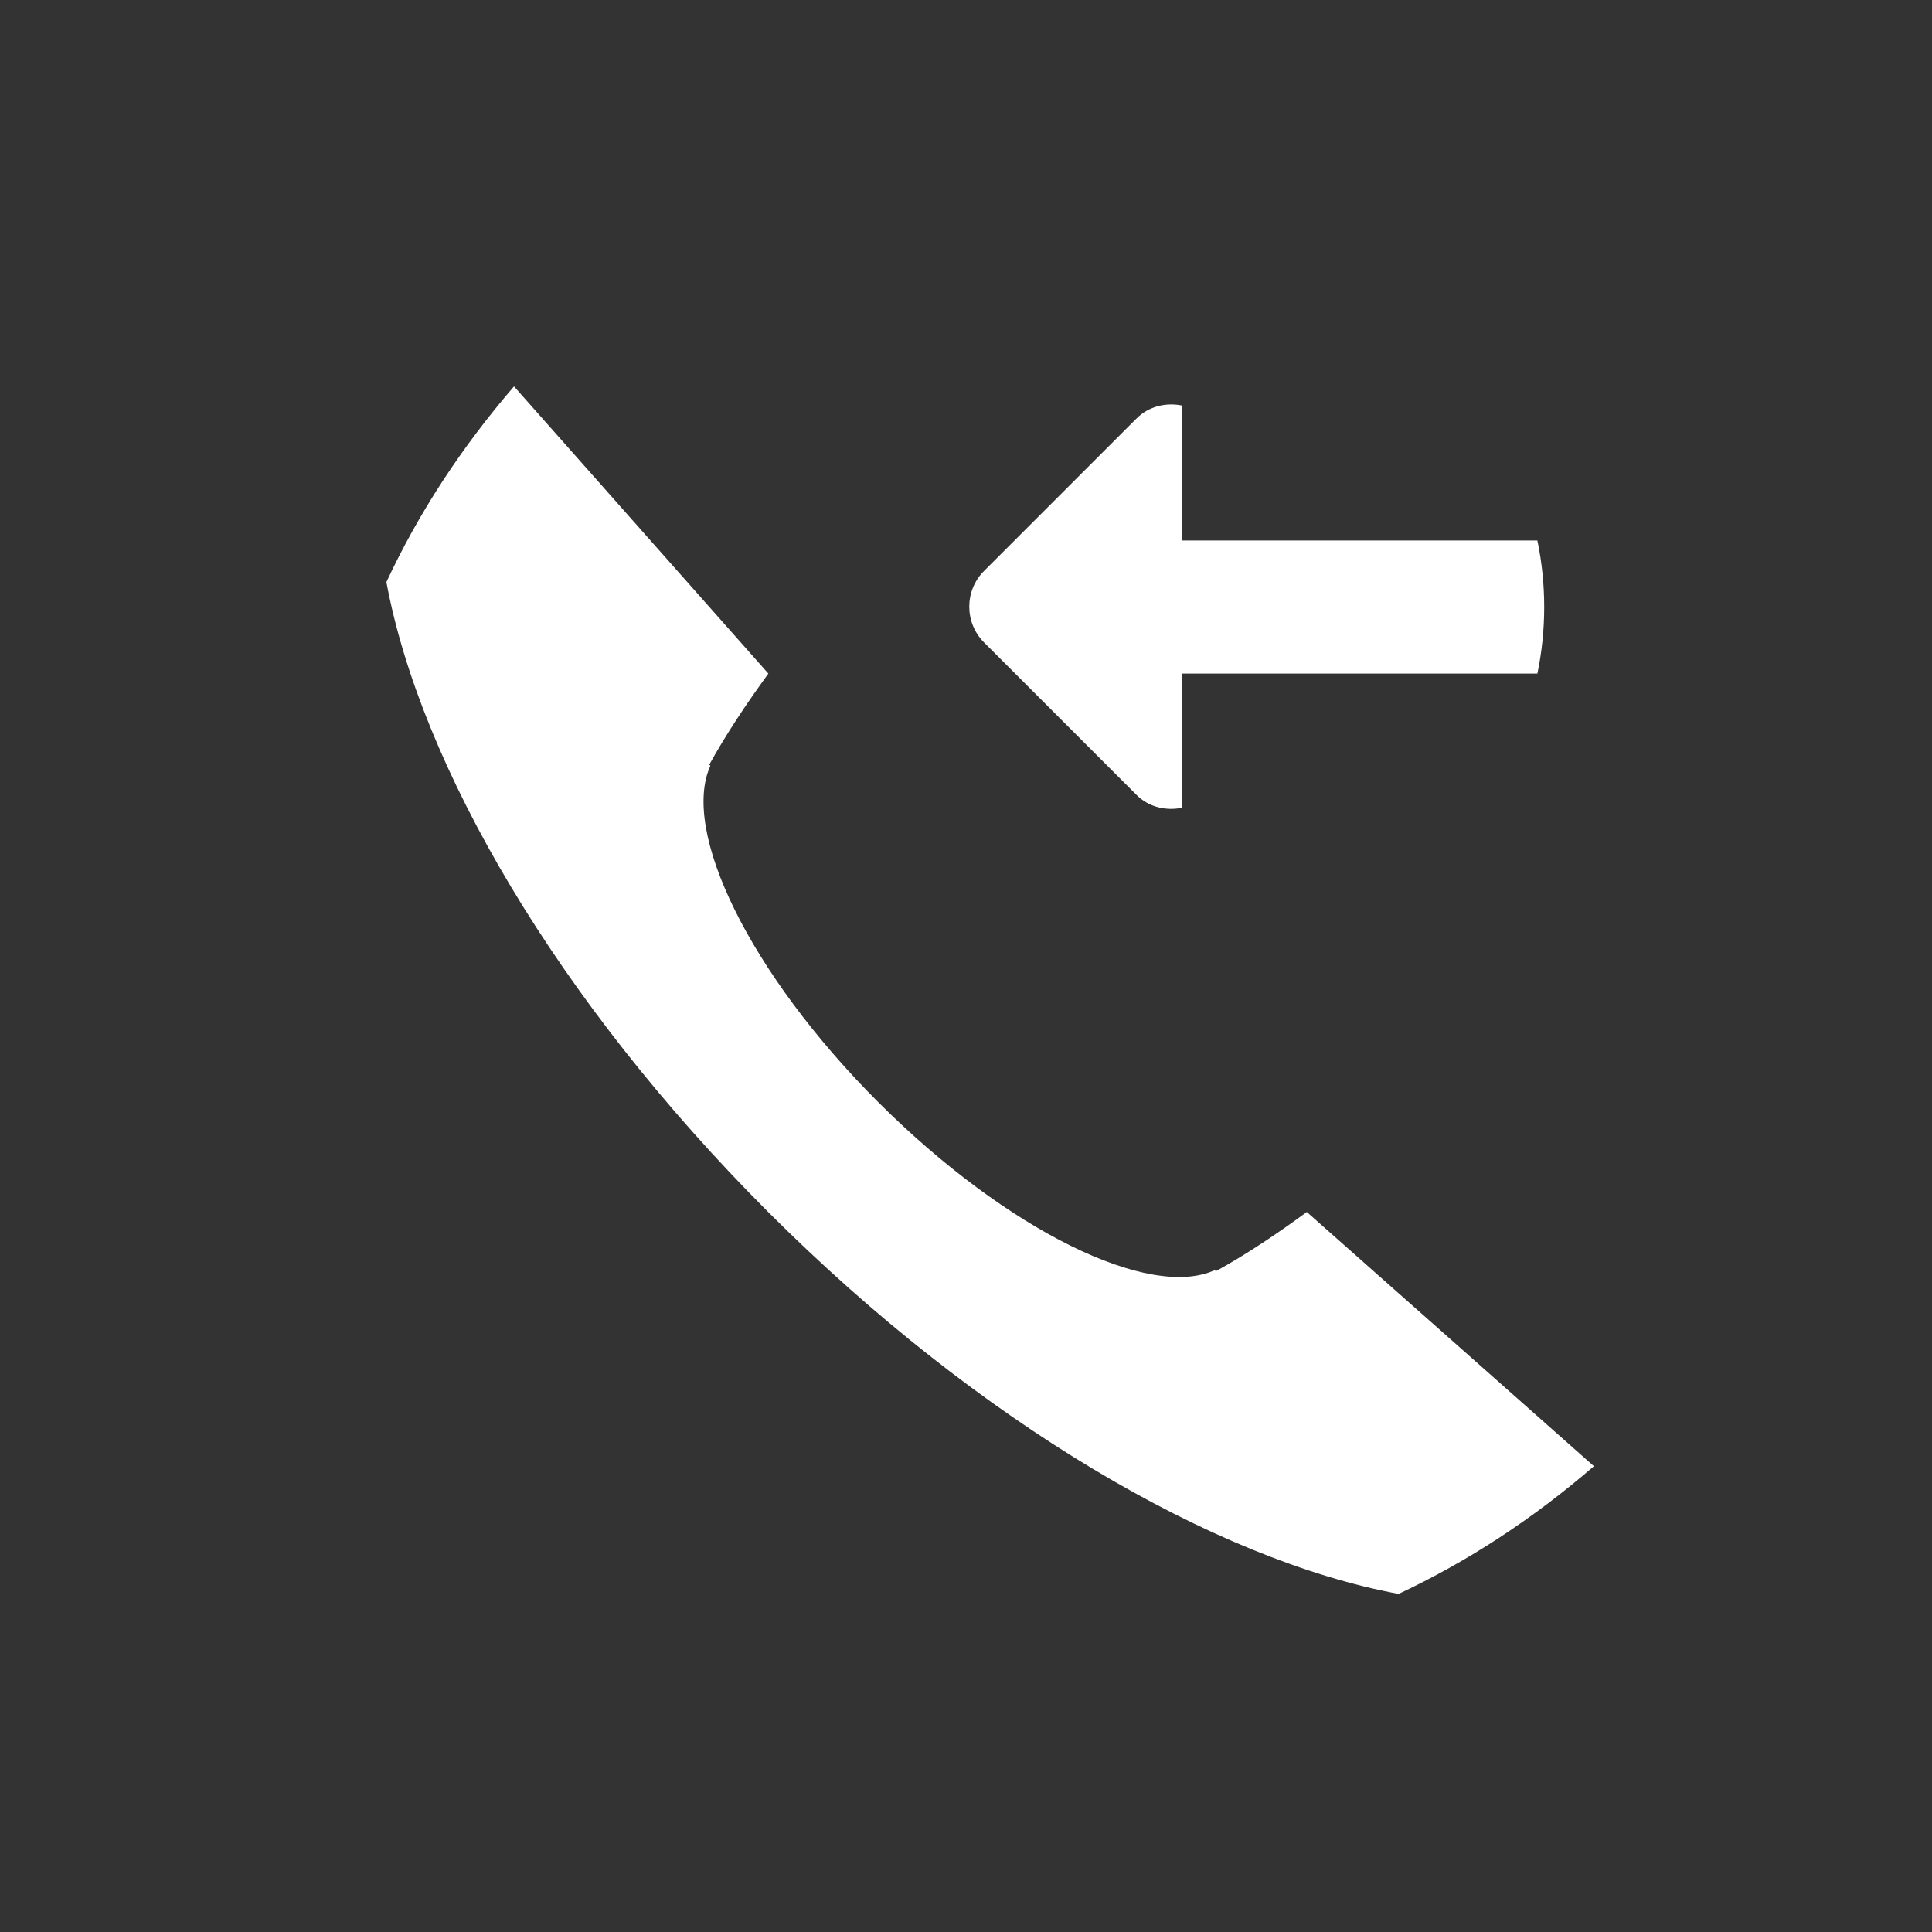 <svg xmlns="http://www.w3.org/2000/svg" width="40" height="40" viewBox="0 0 40 40"><rect x="0" y="0" width="40" height="40" fill="#333333" stroke="none"/><path fill-rule="evenodd" clip-rule="evenodd" fill="#fff" d="M24.477 13.946v2.777c-.332.068-.688-.008-.945-.264l-3.159-3.159c-.407-.409-.407-1.071 0-1.478l3.158-3.158c.258-.257.613-.334.945-.267v2.793h7.354c.188.908.188 1.848 0 2.756h-7.353zm.673 12.351l.023.022c.636-.351 1.264-.772 1.883-1.226l5.944 5.263c-1.254 1.085-2.613 1.974-4.044 2.644-3.802-.706-8.676-3.532-13.051-7.906-4.372-4.373-7.199-9.243-7.905-13.043.669-1.436 1.559-2.795 2.642-4.051l5.266 5.946c-.452.622-.872 1.249-1.223 1.885l.023.023c-.616 1.353.809 4.298 3.476 6.966 2.67 2.666 5.614 4.093 6.966 3.477z"/></svg>